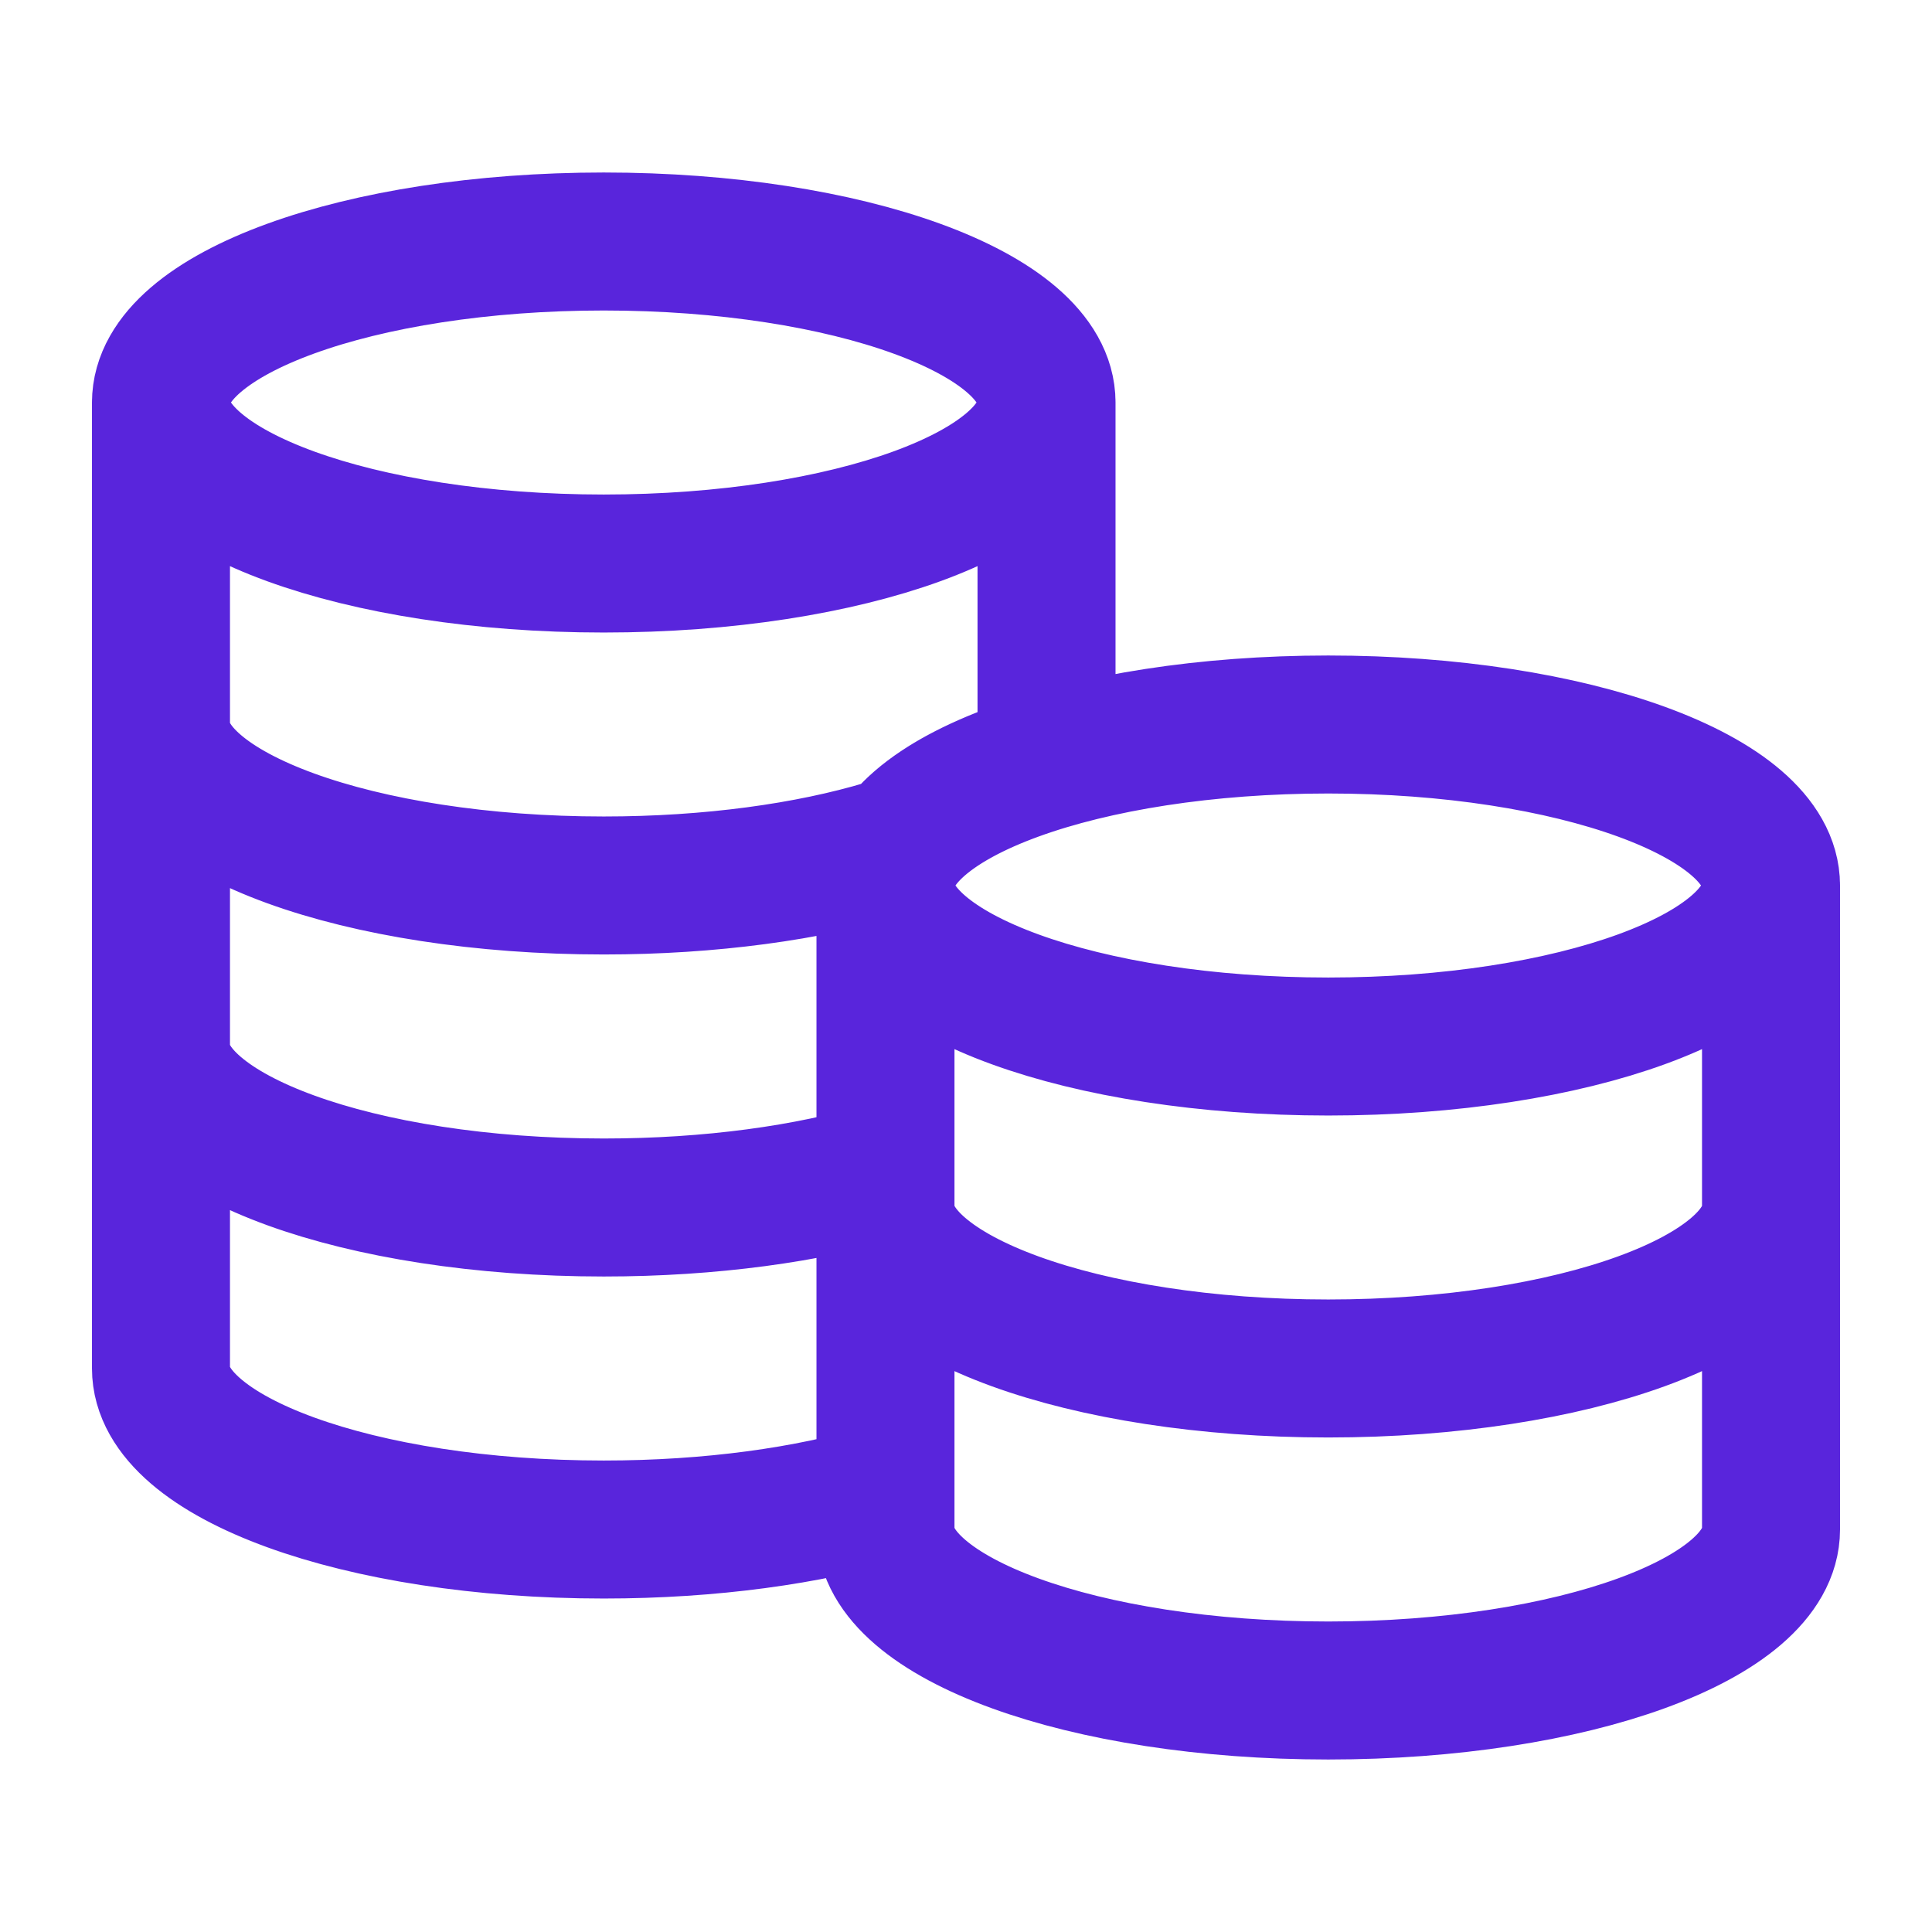<svg width="28" height="28" viewBox="0 0 28 28" fill="none" xmlns="http://www.w3.org/2000/svg">
<path d="M15.167 5.833C15.167 7.122 12.294 8.167 8.75 8.167C5.206 8.167 2.333 7.122 2.333 5.833M15.167 5.833C15.167 4.545 12.294 3.5 8.75 3.5C5.206 3.5 2.333 4.545 2.333 5.833M15.167 5.833V11.033C13.742 11.461 12.833 12.109 12.833 12.833M2.333 5.833V19.833C2.333 21.122 5.206 22.167 8.75 22.167C10.301 22.167 11.724 21.966 12.833 21.633V12.833M2.333 10.5C2.333 11.789 5.206 12.833 8.75 12.833C10.301 12.833 11.724 12.633 12.833 12.3M2.333 15.167C2.333 16.455 5.206 17.5 8.75 17.5C10.301 17.5 11.724 17.3 12.833 16.967M25.667 12.833C25.667 14.122 22.794 15.167 19.25 15.167C15.706 15.167 12.833 14.122 12.833 12.833M25.667 12.833C25.667 11.545 22.794 10.5 19.25 10.5C15.706 10.5 12.833 11.545 12.833 12.833M25.667 12.833V22.167C25.667 23.455 22.794 24.5 19.25 24.5C15.706 24.5 12.833 23.455 12.833 22.167V12.833M25.667 17.5C25.667 18.789 22.794 19.833 19.25 19.833C15.706 19.833 12.833 18.789 12.833 17.5" stroke="#5925DC" stroke-width="2" stroke-linecap="round" stroke-linejoin="round"/>
</svg>

